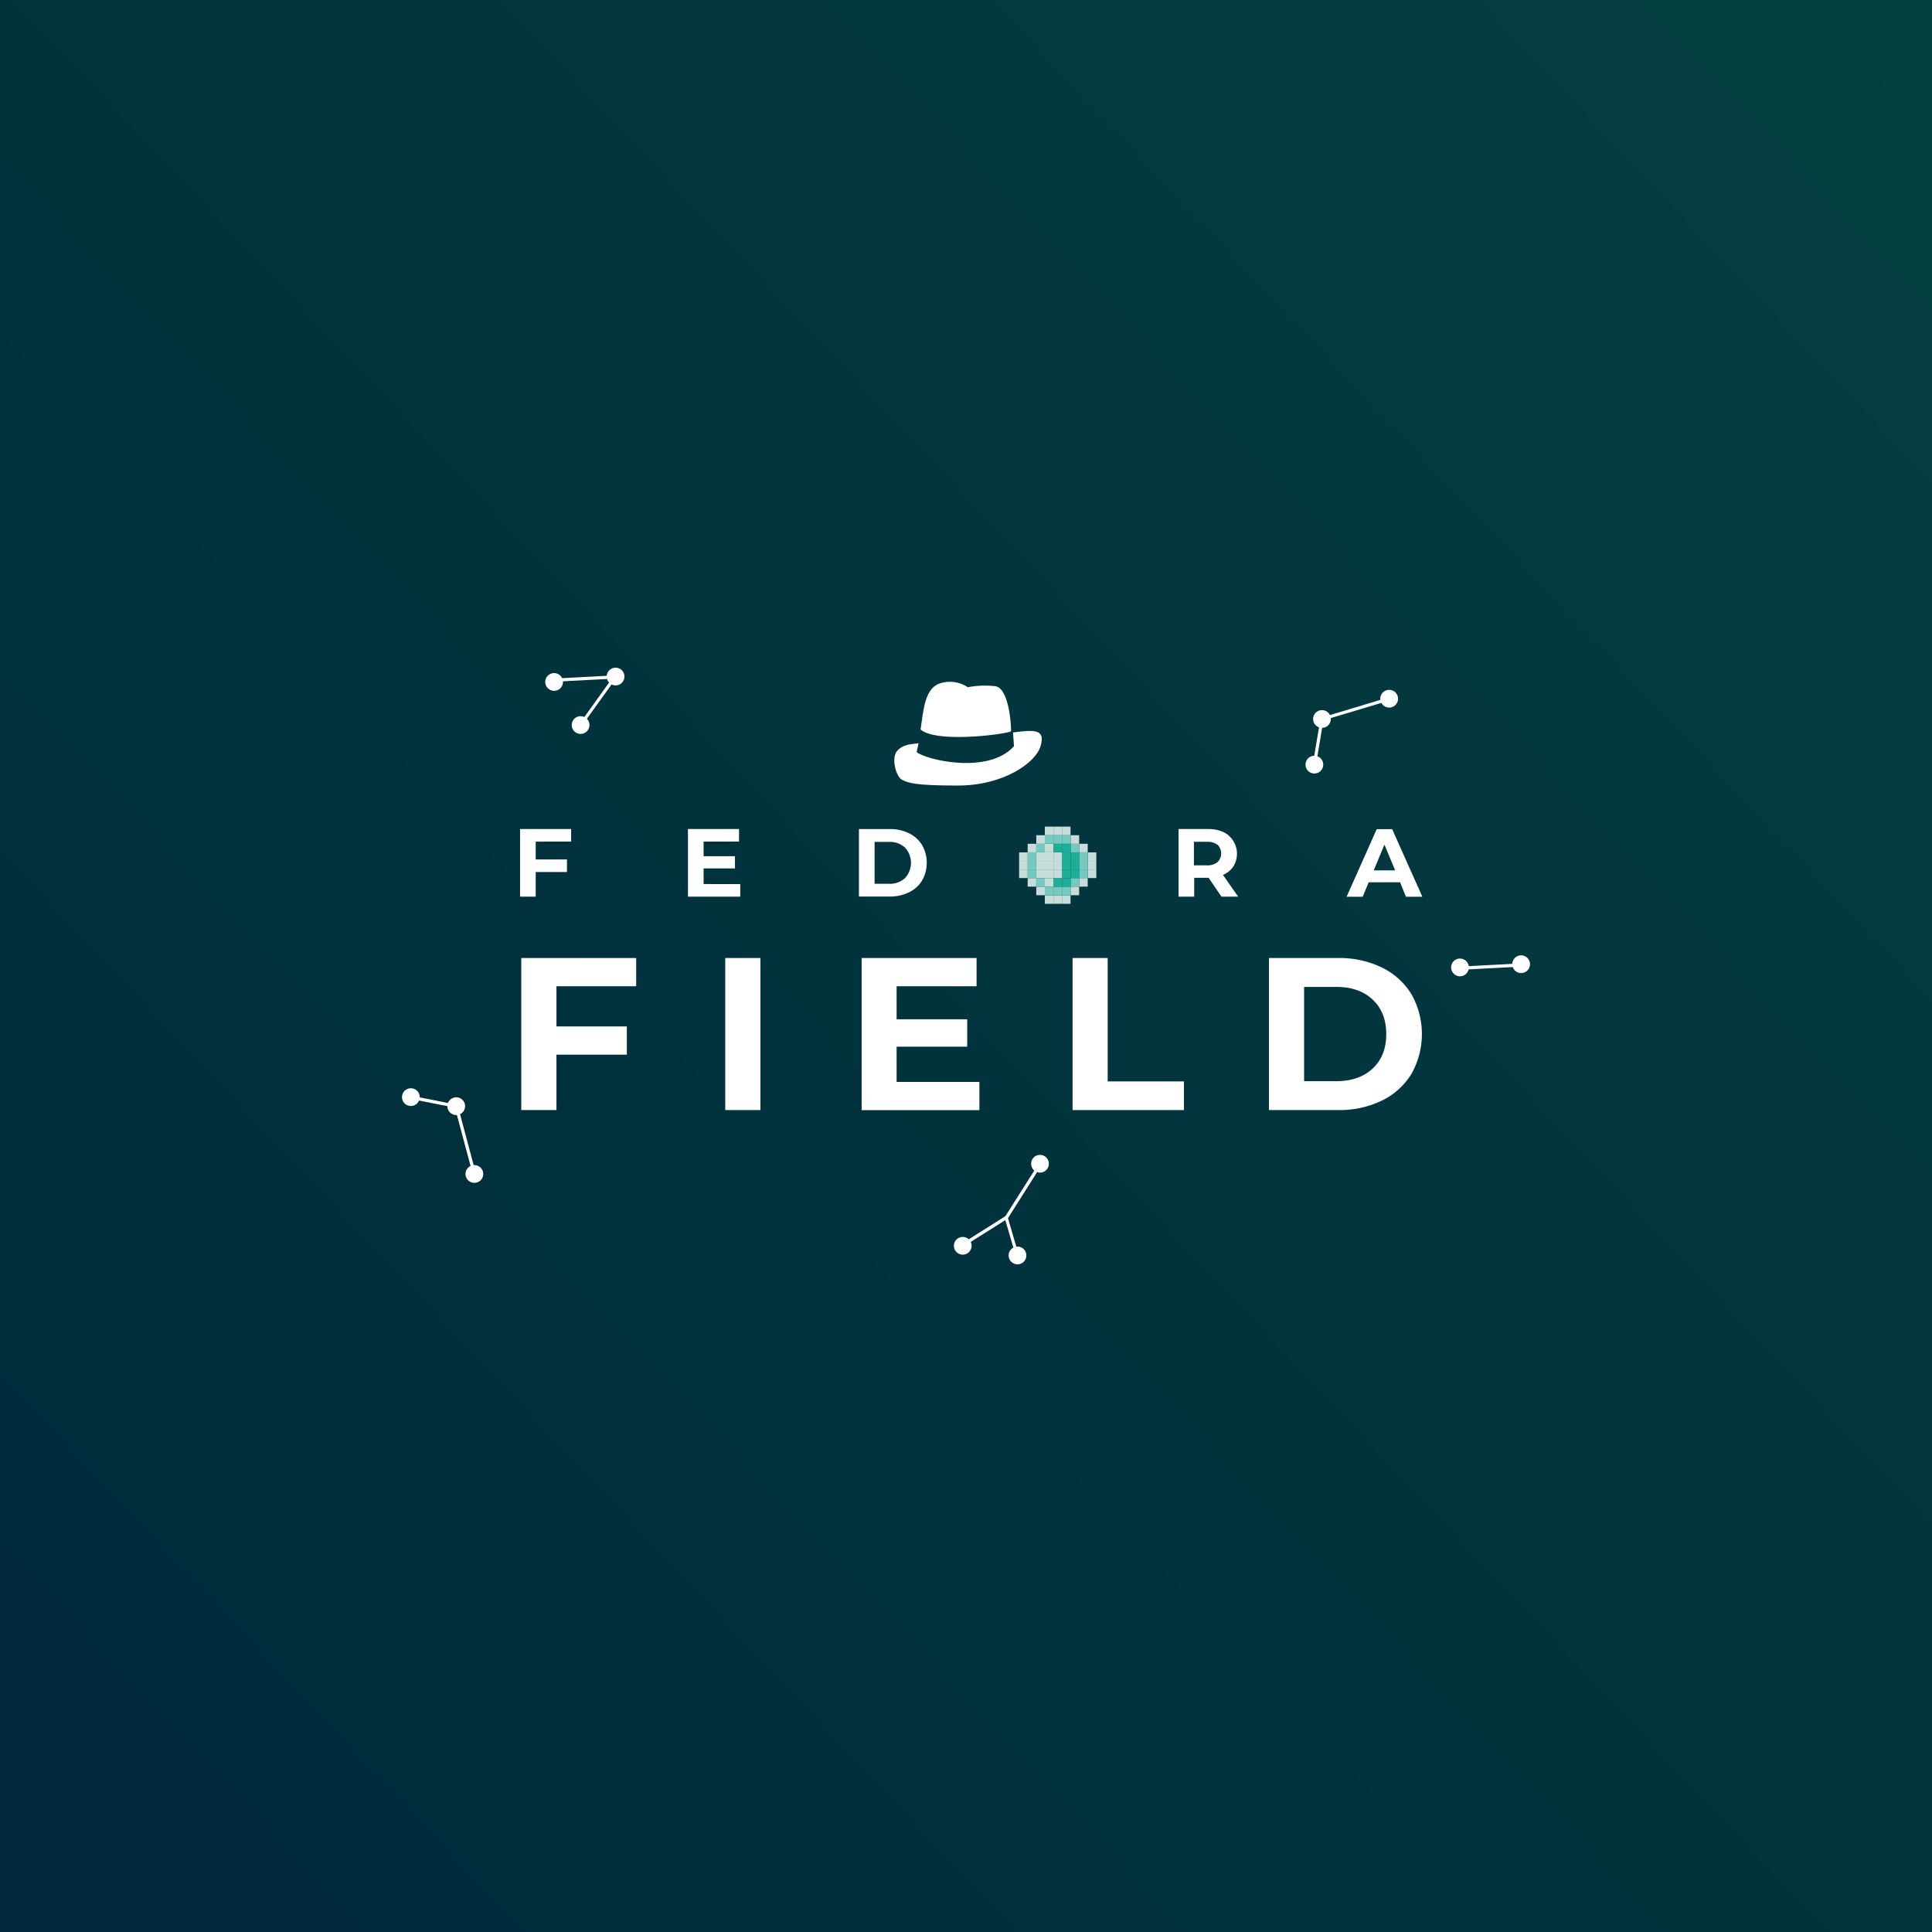 <svg id="Layer_1" data-name="Layer 1" xmlns="http://www.w3.org/2000/svg" xmlns:xlink="http://www.w3.org/1999/xlink" viewBox="0 0 600 600"><rect x="0" y="0" width="600" height="600" fill="#808080" stroke="none"/><defs><style>.cls-1{fill:url(#linear-gradient);}.cls-2{fill:#fff;}.cls-3{fill:#c6ddd9;}.cls-4{fill:#75cabf;}.cls-5{fill:#1cae97;}</style><linearGradient id="linear-gradient" x1="10.61" y1="571.93" x2="601.34" y2="16.83" gradientUnits="userSpaceOnUse"><stop offset="0" stop-color="#00293c"/><stop offset="1" stop-color="#033f3f"/></linearGradient></defs><title>fedorafield</title><rect class="cls-1" width="600" height="600"/><path class="cls-2" d="M166.37,261.37v5.54h9.71v3.9h-9.71v7.65h-4.86v-21h15.86v3.9Z"/><path class="cls-2" d="M229.9,274.56v3.9H213.65v-21h15.86v3.9h-11v4.55h9.74v3.78h-9.74v4.86Z"/><path class="cls-2" d="M266.75,257.47h9.54a13.38,13.38,0,0,1,6,1.3,9.78,9.78,0,0,1,4.08,3.68,11.21,11.21,0,0,1,0,11,9.76,9.76,0,0,1-4.08,3.67,13.39,13.39,0,0,1-6,1.31h-9.54Zm9.3,17a7,7,0,0,0,5-1.76,7,7,0,0,0,0-9.5,7,7,0,0,0-5-1.75h-4.44v13Z"/><path class="cls-2" d="M379.34,278.46l-4-5.85h-4.47v5.85H366v-21h9.08a11.61,11.61,0,0,1,4.84.93A7.49,7.49,0,0,1,383,269.12a7.11,7.11,0,0,1-3.19,2.59l4.71,6.75Zm-1.23-16.09a5.1,5.1,0,0,0-3.33-.94h-4v7.31h4a5,5,0,0,0,3.33-1,3.78,3.78,0,0,0,0-5.41Z"/><path class="cls-2" d="M434.81,274h-9.75l-1.86,4.5h-5l9.35-21h4.8l9.38,21h-5.09Zm-1.53-3.69-3.33-8-3.33,8Z"/><path class="cls-2" d="M172.81,306.29v12.48h21.86v8.77H172.81v17.2H161.88V297.52h35.69v8.77Z"/><path class="cls-2" d="M225.23,297.52h10.93v47.22H225.23Z"/><path class="cls-2" d="M304.16,336v8.77H267.59V297.52h35.69v8.77H278.45v10.25h21.93v8.51H278.45V336Z"/><path class="cls-2" d="M333.1,297.52H344v38.32h23.68v8.9H333.1Z"/><path class="cls-2" d="M394.08,297.52h21.46a30.12,30.12,0,0,1,13.59,2.94,22,22,0,0,1,9.18,8.26,25.2,25.2,0,0,1,0,24.83,22,22,0,0,1-9.18,8.26,30.12,30.12,0,0,1-13.59,2.93H394.08ZM415,335.77q7.08,0,11.3-3.94t4.21-10.7q0-6.74-4.21-10.69T415,306.49H405v29.28Z"/><path class="cls-2" d="M285.28,230.83c-2.45.3-4.89.3-6.72,2.44s-.31,7.94,1.52,8.86,3.36,1.83,17.41,1.83,24.13-7,25.66-12.22-1.53-5.19-8.55-4.27l.3,4.27c-7.94,8.86-27.18,4.28-30.23,1.84Z"/><path class="cls-2" d="M285.89,226.55c.91-5.8,1.22-12.83,6.11-14.35a10,10,0,0,1,8.55,1.22,28.69,28.69,0,0,1,8.55-.31c4,.61,4.89,10.69,4.89,14C312.15,228.08,290.77,230.83,285.89,226.55Z"/><g id="_Group_" data-name="&lt;Group&gt;"><rect class="cls-3" x="337.8" y="270.03" width="2.67" height="2.66"/><rect class="cls-3" x="337.8" y="267.37" width="2.67" height="2.66"/><rect class="cls-3" x="337.8" y="264.71" width="2.67" height="2.66"/><rect class="cls-3" x="335.14" y="272.7" width="2.66" height="2.66"/><rect class="cls-4" x="335.14" y="270.03" width="2.66" height="2.66"/><rect class="cls-4" x="335.14" y="267.37" width="2.66" height="2.66"/><rect class="cls-4" x="335.14" y="264.71" width="2.66" height="2.66"/><rect class="cls-3" x="335.14" y="262.04" width="2.66" height="2.66"/><rect class="cls-3" x="332.48" y="275.36" width="2.66" height="2.66"/><rect class="cls-4" x="332.48" y="272.7" width="2.66" height="2.66"/><rect class="cls-5" x="332.48" y="270.03" width="2.66" height="2.66"/><rect class="cls-5" x="332.48" y="267.37" width="2.66" height="2.66"/><rect class="cls-5" x="332.48" y="264.71" width="2.66" height="2.66"/><rect class="cls-4" x="332.48" y="262.04" width="2.66" height="2.66"/><rect class="cls-3" x="332.48" y="259.38" width="2.66" height="2.66"/><rect class="cls-3" x="329.81" y="278.03" width="2.66" height="2.66"/><rect class="cls-4" x="329.81" y="275.36" width="2.66" height="2.66"/><rect class="cls-5" x="329.81" y="272.7" width="2.66" height="2.66"/><rect class="cls-5" x="329.81" y="270.03" width="2.66" height="2.66"/><rect class="cls-5" x="329.81" y="267.37" width="2.66" height="2.66"/><rect class="cls-5" x="329.81" y="264.71" width="2.66" height="2.66"/><rect class="cls-5" x="329.81" y="262.04" width="2.66" height="2.66"/><rect class="cls-4" x="329.81" y="259.38" width="2.66" height="2.66"/><rect class="cls-3" x="329.81" y="256.71" width="2.66" height="2.67"/><rect class="cls-3" x="327.15" y="278.03" width="2.66" height="2.66"/><rect class="cls-4" x="327.15" y="275.36" width="2.66" height="2.66"/><rect class="cls-5" x="327.15" y="272.7" width="2.66" height="2.66"/><rect class="cls-3" x="327.15" y="270.03" width="2.66" height="2.66"/><rect class="cls-3" x="327.15" y="267.37" width="2.66" height="2.66"/><rect class="cls-3" x="327.15" y="264.71" width="2.66" height="2.66"/><rect class="cls-5" x="327.15" y="262.04" width="2.66" height="2.66"/><rect class="cls-4" x="327.15" y="259.38" width="2.66" height="2.66"/><rect class="cls-3" x="327.15" y="256.71" width="2.66" height="2.67"/><rect class="cls-3" x="324.48" y="278.03" width="2.66" height="2.66"/><rect class="cls-4" x="324.48" y="275.36" width="2.66" height="2.66"/><rect class="cls-3" x="324.48" y="272.7" width="2.66" height="2.66"/><rect class="cls-3" x="324.48" y="270.03" width="2.66" height="2.66"/><rect class="cls-3" x="324.48" y="267.37" width="2.66" height="2.66"/><rect class="cls-3" x="324.48" y="264.71" width="2.66" height="2.66"/><rect class="cls-3" x="324.48" y="262.04" width="2.66" height="2.66"/><rect class="cls-4" x="324.48" y="259.38" width="2.66" height="2.66"/><rect class="cls-3" x="324.48" y="256.71" width="2.66" height="2.67"/><rect class="cls-3" x="321.82" y="275.36" width="2.66" height="2.66"/><rect class="cls-4" x="321.82" y="272.7" width="2.66" height="2.66"/><rect class="cls-3" x="321.82" y="270.03" width="2.66" height="2.66"/><rect class="cls-3" x="321.82" y="267.37" width="2.66" height="2.66"/><rect class="cls-3" x="321.82" y="264.71" width="2.66" height="2.66"/><rect class="cls-4" x="321.82" y="262.04" width="2.66" height="2.66"/><rect class="cls-3" x="321.82" y="259.38" width="2.66" height="2.66"/><rect class="cls-3" x="319.15" y="272.7" width="2.66" height="2.66"/><rect class="cls-4" x="319.15" y="270.03" width="2.66" height="2.66"/><rect class="cls-4" x="319.15" y="267.37" width="2.66" height="2.66"/><rect class="cls-4" x="319.15" y="264.71" width="2.66" height="2.66"/><rect class="cls-3" x="319.15" y="262.04" width="2.66" height="2.66"/><rect class="cls-3" x="316.49" y="270.03" width="2.66" height="2.66"/><rect class="cls-3" x="316.49" y="267.37" width="2.66" height="2.66"/><rect class="cls-3" x="316.49" y="264.71" width="2.66" height="2.66"/></g><path class="cls-2" d="M408.19,238h-.08a.49.49,0,0,1-.41-.57l2.41-14.48,21.17-6.39a.5.5,0,0,1,.62.33.51.51,0,0,1-.33.63L411,223.68l-2.32,13.86A.49.49,0,0,1,408.19,238Z"/><circle class="cls-2" cx="431.42" cy="216.99" r="2.76"/><circle class="cls-2" cx="322.98" cy="361.41" r="2.76"/><circle class="cls-2" cx="472.4" cy="299.44" r="2.76"/><circle class="cls-2" cx="453.41" cy="300.44" r="2.76"/><circle class="cls-2" cx="410.55" cy="223.29" r="2.76"/><circle class="cls-2" cx="408.19" cy="237.46" r="2.76"/><path class="cls-2" d="M147.32,365.09a.5.5,0,0,1-.48-.37L141.29,344l-13.79-2.75a.5.5,0,0,1-.39-.59.51.51,0,0,1,.59-.39l14.4,2.87,5.71,21.36a.5.5,0,0,1-.36.61A.27.27,0,0,1,147.32,365.09Z"/><circle class="cls-2" cx="147.32" cy="364.59" r="2.76"/><circle class="cls-2" cx="141.69" cy="343.53" r="2.76"/><circle class="cls-2" cx="127.6" cy="340.72" r="2.76"/><path class="cls-2" d="M180.31,225.67a.47.47,0,0,1-.3-.1.5.5,0,0,1-.11-.69L190,210.79l-17.95.94a.49.49,0,0,1-.52-.47.48.48,0,0,1,.47-.52l20-1.06-11.36,15.78A.49.49,0,0,1,180.31,225.67Z"/><path class="cls-2" d="M316,390.63a.49.49,0,0,1-.47-.36l-3.32-11.35-12.93,8.14a.5.5,0,1,1-.53-.85l14-8.84L316.46,390a.48.48,0,0,1-.33.61A.39.39,0,0,1,316,390.63Z"/><path class="cls-2" d="M312.83,378.63l-.89-.45L312,378a.57.57,0,0,1,.19-.24l10.35-16.34a.5.5,0,1,1,.84.54Z"/><path class="cls-2" d="M453.41,301.18a.49.49,0,0,1-.5-.47.5.5,0,0,1,.47-.52l19-1a.5.5,0,1,1,.06,1l-19,1Z"/><circle class="cls-2" cx="180.31" cy="225.17" r="2.76"/><circle class="cls-2" cx="191.17" cy="210.11" r="2.76"/><circle class="cls-2" cx="172.08" cy="211.79" r="2.76"/><circle class="cls-2" cx="315.99" cy="389.89" r="2.76"/><circle class="cls-2" cx="298.99" cy="386.89" r="2.76"/></svg>